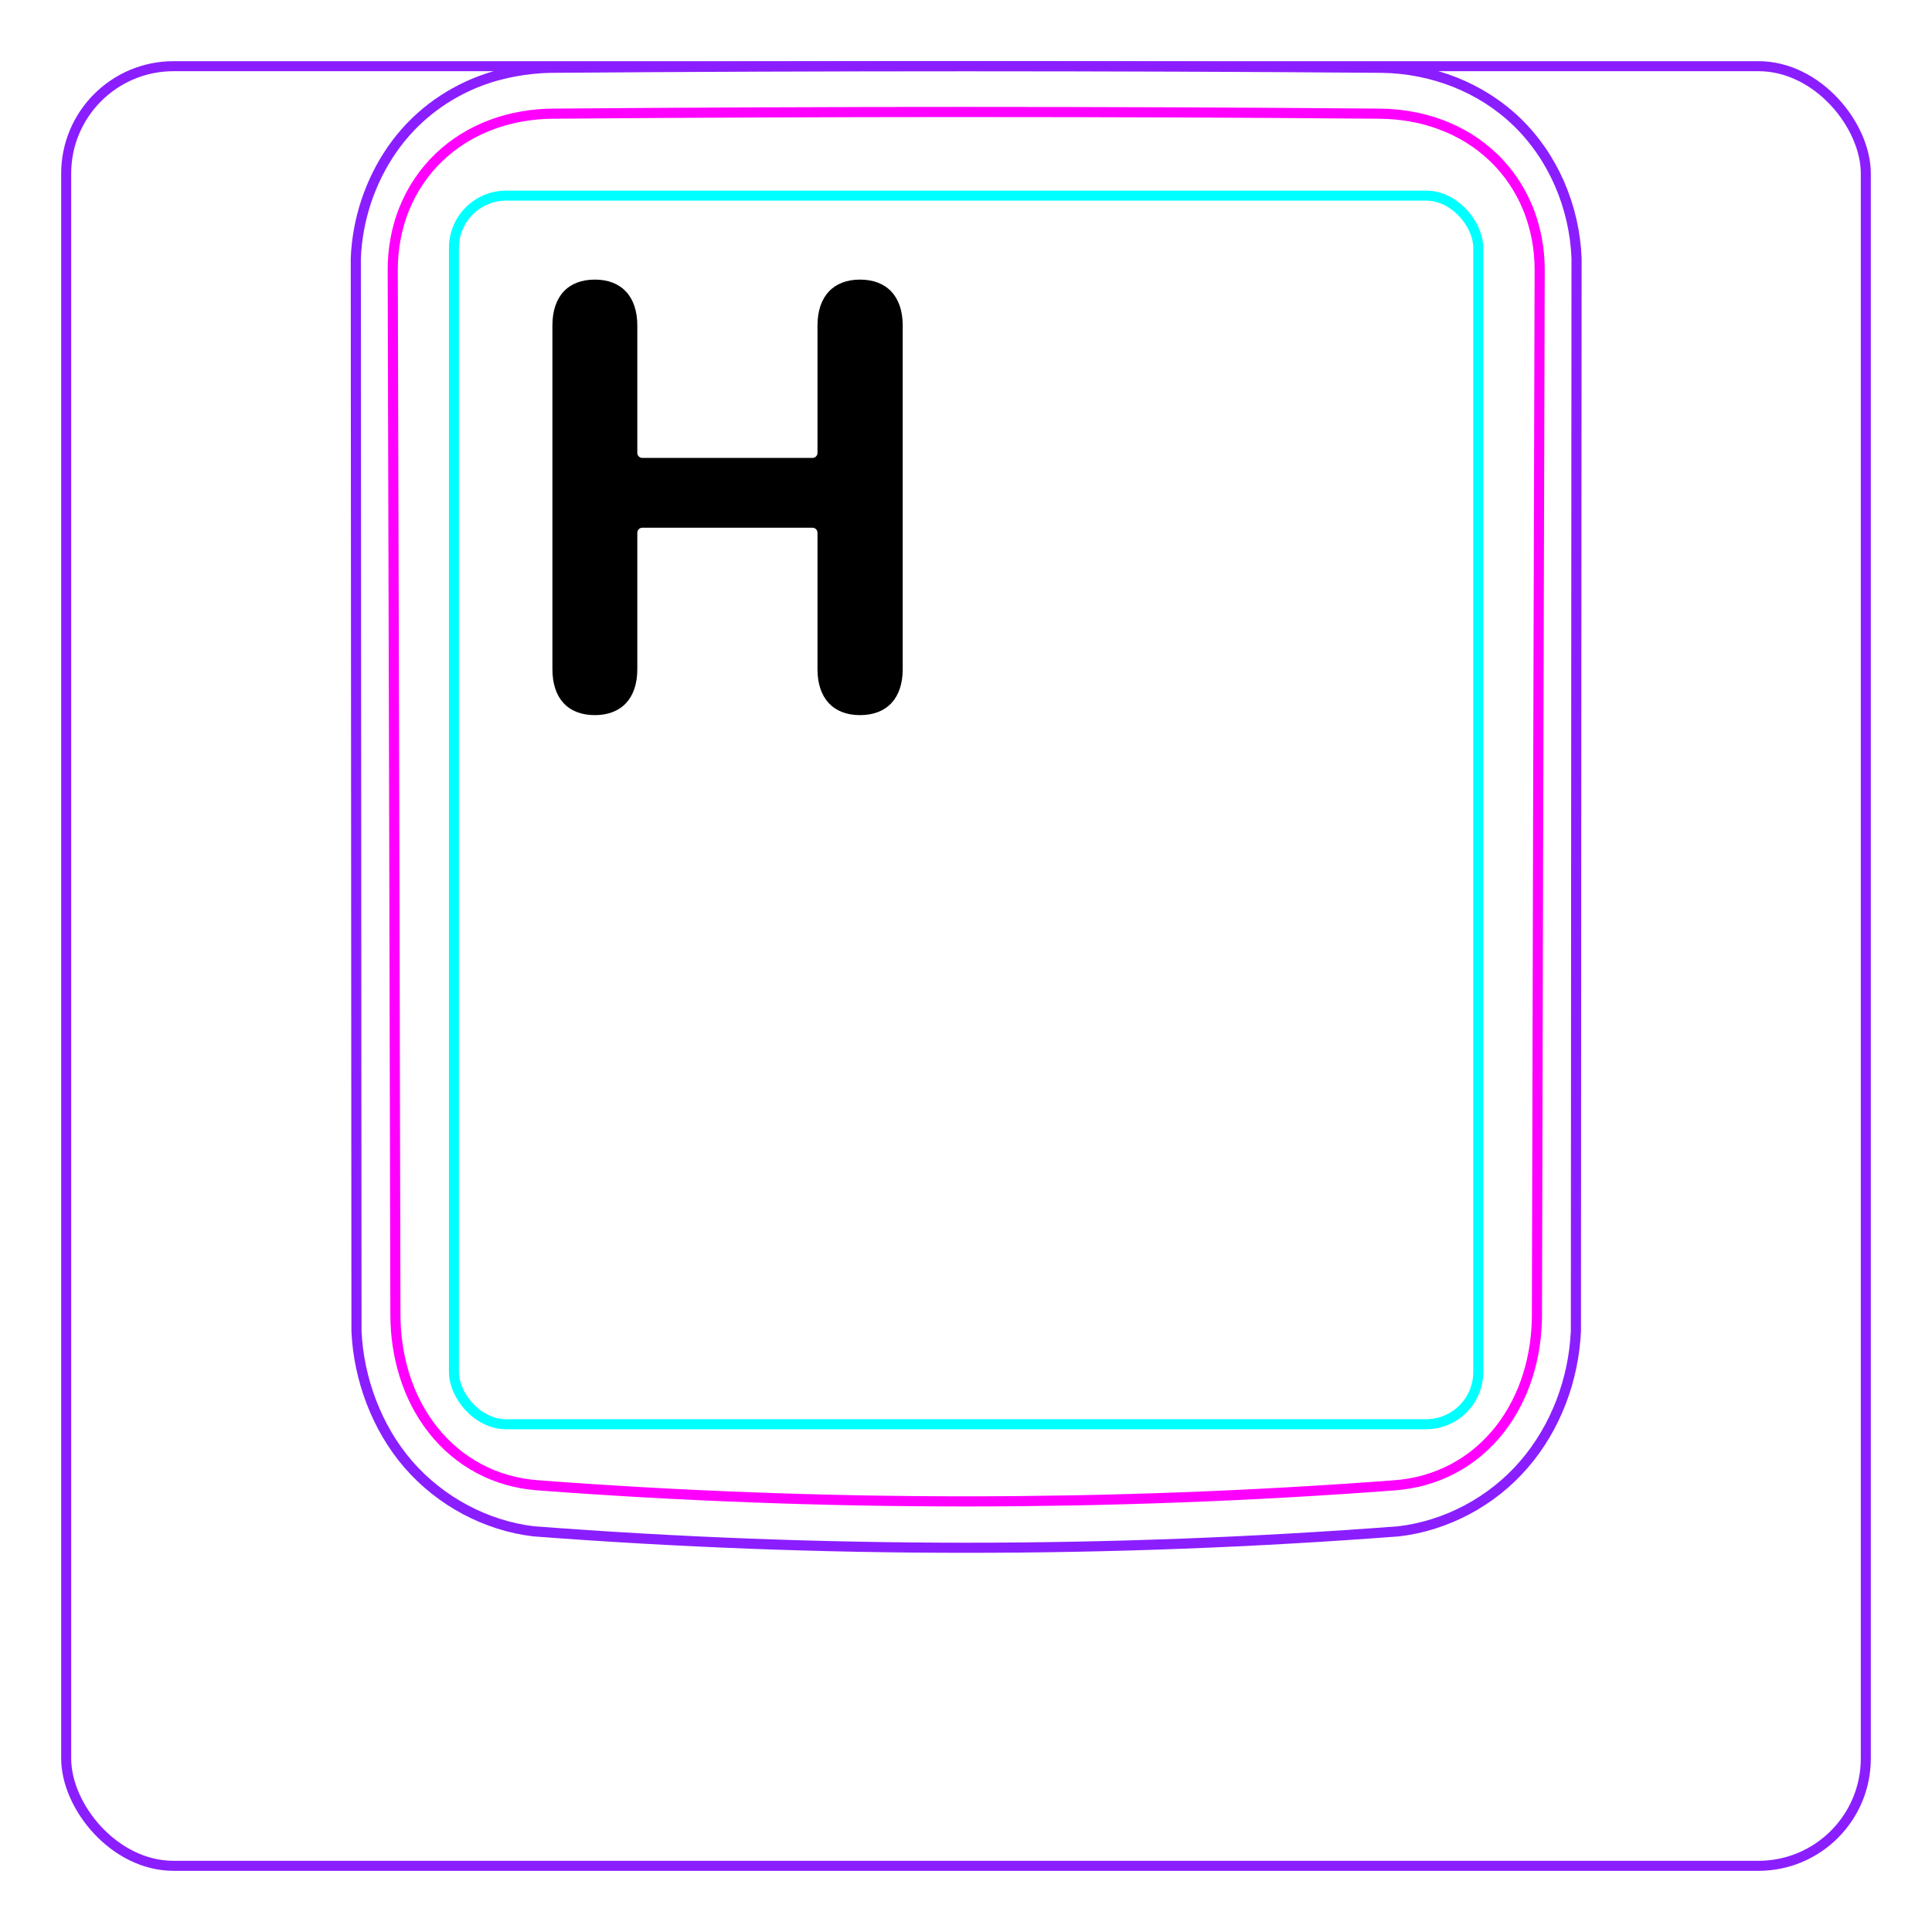 <svg width="54" height="54" viewBox="0 0 54 54" fill="none" xmlns="http://www.w3.org/2000/svg">
<rect x="1.85" y="1.85" width="50.3" height="50.3" rx="3" stroke="#8B1EFF" stroke-width="0.28"/>
<path d="M11.416 40.933C10.97 40.419 10.622 39.819 10.378 39.181C10.136 38.549 9.994 37.878 9.964 37.206L9.945 7.223C9.966 6.682 10.066 6.139 10.238 5.623C10.324 5.365 10.428 5.115 10.548 4.873C10.668 4.633 10.805 4.4 10.958 4.179C11.11 3.96 11.279 3.752 11.463 3.558C11.646 3.365 11.844 3.188 12.054 3.025C12.263 2.864 12.485 2.719 12.715 2.591C12.945 2.463 13.184 2.352 13.43 2.259C13.584 2.202 13.742 2.15 13.902 2.107C14.062 2.063 14.224 2.027 14.386 1.997C14.549 1.967 14.713 1.943 14.877 1.926C15.042 1.909 15.208 1.898 15.374 1.895C19.251 1.865 23.128 1.849 27.005 1.849C30.882 1.849 34.76 1.864 38.637 1.895C39.323 1.905 40.017 2.041 40.659 2.294C40.981 2.422 41.291 2.579 41.583 2.765C41.876 2.952 42.151 3.168 42.401 3.41C42.906 3.899 43.311 4.495 43.592 5.143C43.877 5.801 44.039 6.513 44.065 7.223L44.047 37.206C44.016 37.877 43.877 38.549 43.635 39.181C43.39 39.819 43.04 40.418 42.594 40.933C42.15 41.447 41.608 41.878 41.006 42.198C40.411 42.514 39.758 42.723 39.095 42.801C31.047 43.414 22.964 43.414 14.916 42.801C14.252 42.723 13.6 42.512 13.006 42.196C12.403 41.875 11.861 41.446 11.416 40.933Z" stroke="#8B1EFF" stroke-width="0.283" stroke-miterlimit="10"/>
<rect x="12.688" y="5.468" width="28.63" height="34.34" rx="1.46" stroke="#00FFFF" stroke-width="0.28"/>
<path d="M42.959 36.749C42.958 37.036 42.937 37.32 42.896 37.601C42.854 37.881 42.793 38.158 42.708 38.431C42.686 38.5 42.664 38.568 42.639 38.636C42.615 38.703 42.589 38.771 42.562 38.838C42.508 38.971 42.448 39.101 42.383 39.228C42.252 39.482 42.099 39.723 41.922 39.951C41.878 40.007 41.831 40.063 41.784 40.118C41.737 40.172 41.688 40.224 41.639 40.276C41.541 40.379 41.436 40.476 41.329 40.568C41.22 40.66 41.107 40.746 40.989 40.826C40.93 40.866 40.87 40.905 40.808 40.941C40.747 40.978 40.684 41.014 40.621 41.048C40.368 41.182 40.104 41.287 39.832 41.365C39.763 41.385 39.694 41.402 39.625 41.418C39.555 41.434 39.485 41.448 39.415 41.461C39.273 41.486 39.132 41.503 38.989 41.514C37.005 41.664 35.016 41.776 33.018 41.851C32.019 41.889 31.017 41.917 30.014 41.936C29.513 41.945 29.009 41.952 28.508 41.957C28.006 41.962 27.505 41.964 27.003 41.964C24.998 41.964 22.997 41.927 20.999 41.851C20 41.814 19 41.767 18.004 41.711C17.506 41.682 17.008 41.652 16.511 41.619C16.014 41.587 15.517 41.552 15.022 41.514C14.737 41.492 14.458 41.444 14.186 41.367C14.05 41.329 13.916 41.283 13.783 41.23C13.717 41.204 13.652 41.175 13.586 41.145C13.522 41.115 13.457 41.083 13.395 41.05C13.144 40.917 12.908 40.759 12.691 40.575C12.636 40.529 12.582 40.481 12.53 40.433C12.478 40.383 12.426 40.332 12.376 40.281C12.277 40.178 12.183 40.07 12.095 39.958C12.007 39.846 11.924 39.729 11.847 39.609C11.809 39.549 11.772 39.488 11.736 39.425C11.699 39.363 11.665 39.3 11.632 39.236C11.499 38.98 11.392 38.715 11.307 38.443C11.264 38.307 11.227 38.168 11.195 38.028C11.179 37.958 11.164 37.888 11.151 37.817C11.138 37.746 11.125 37.676 11.115 37.605C11.073 37.321 11.053 37.036 11.052 36.749C11.03 27.017 11.005 17.284 10.977 7.552C10.976 7.255 11.002 6.963 11.056 6.675C11.082 6.531 11.116 6.389 11.157 6.248C11.178 6.177 11.199 6.107 11.224 6.037C11.248 5.968 11.273 5.899 11.301 5.832C11.411 5.561 11.547 5.305 11.709 5.064C11.75 5.004 11.792 4.945 11.836 4.886C11.88 4.828 11.926 4.771 11.973 4.715C12.067 4.603 12.166 4.497 12.271 4.397C12.48 4.197 12.708 4.02 12.957 3.866C13.206 3.712 13.467 3.585 13.739 3.484C13.875 3.433 14.014 3.389 14.154 3.351C14.226 3.332 14.297 3.314 14.368 3.298C14.439 3.282 14.512 3.268 14.584 3.256C14.872 3.205 15.164 3.179 15.459 3.177C17.372 3.161 19.291 3.15 21.217 3.142C22.18 3.137 23.145 3.135 24.111 3.133C24.594 3.132 25.076 3.131 25.56 3.131C26.042 3.13 26.526 3.13 27.008 3.13C28.939 3.13 30.865 3.134 32.79 3.141C33.753 3.145 34.714 3.15 35.675 3.156C36.637 3.162 37.595 3.169 38.552 3.177C38.847 3.179 39.137 3.205 39.423 3.255C39.708 3.304 39.988 3.379 40.263 3.481C40.332 3.506 40.4 3.533 40.468 3.562C40.535 3.591 40.601 3.621 40.667 3.653C40.798 3.717 40.925 3.786 41.048 3.862C41.293 4.014 41.522 4.19 41.733 4.392C41.787 4.442 41.839 4.494 41.888 4.547C41.938 4.6 41.986 4.655 42.033 4.71C42.127 4.821 42.215 4.936 42.296 5.056C42.377 5.176 42.452 5.3 42.52 5.428C42.555 5.493 42.588 5.558 42.619 5.625C42.65 5.692 42.68 5.76 42.708 5.828C42.735 5.896 42.762 5.965 42.785 6.035C42.809 6.105 42.832 6.175 42.852 6.246C42.894 6.387 42.928 6.53 42.955 6.674C43.009 6.962 43.035 7.255 43.034 7.552C43.006 17.284 42.98 27.017 42.958 36.749" stroke="#FF00FF" stroke-width="0.283" stroke-miterlimit="10" stroke-linecap="round" stroke-linejoin="round"/>
<path d="M24.036 19.988C23.289 19.988 22.849 19.514 22.849 18.705V14.89C22.849 14.813 22.787 14.75 22.709 14.75H17.953C17.876 14.75 17.813 14.813 17.813 14.89V18.705C17.813 19.514 17.374 19.988 16.627 19.988C15.871 19.988 15.44 19.514 15.44 18.705V9.099C15.44 8.29 15.871 7.815 16.627 7.815C17.374 7.815 17.813 8.29 17.813 9.099V12.659C17.813 12.736 17.876 12.799 17.953 12.799H22.709C22.787 12.799 22.849 12.736 22.849 12.659V9.099C22.849 8.29 23.289 7.815 24.036 7.815C24.792 7.815 25.231 8.29 25.231 9.099V18.705C25.231 19.514 24.792 19.988 24.036 19.988Z" fill="black"/>
</svg>

